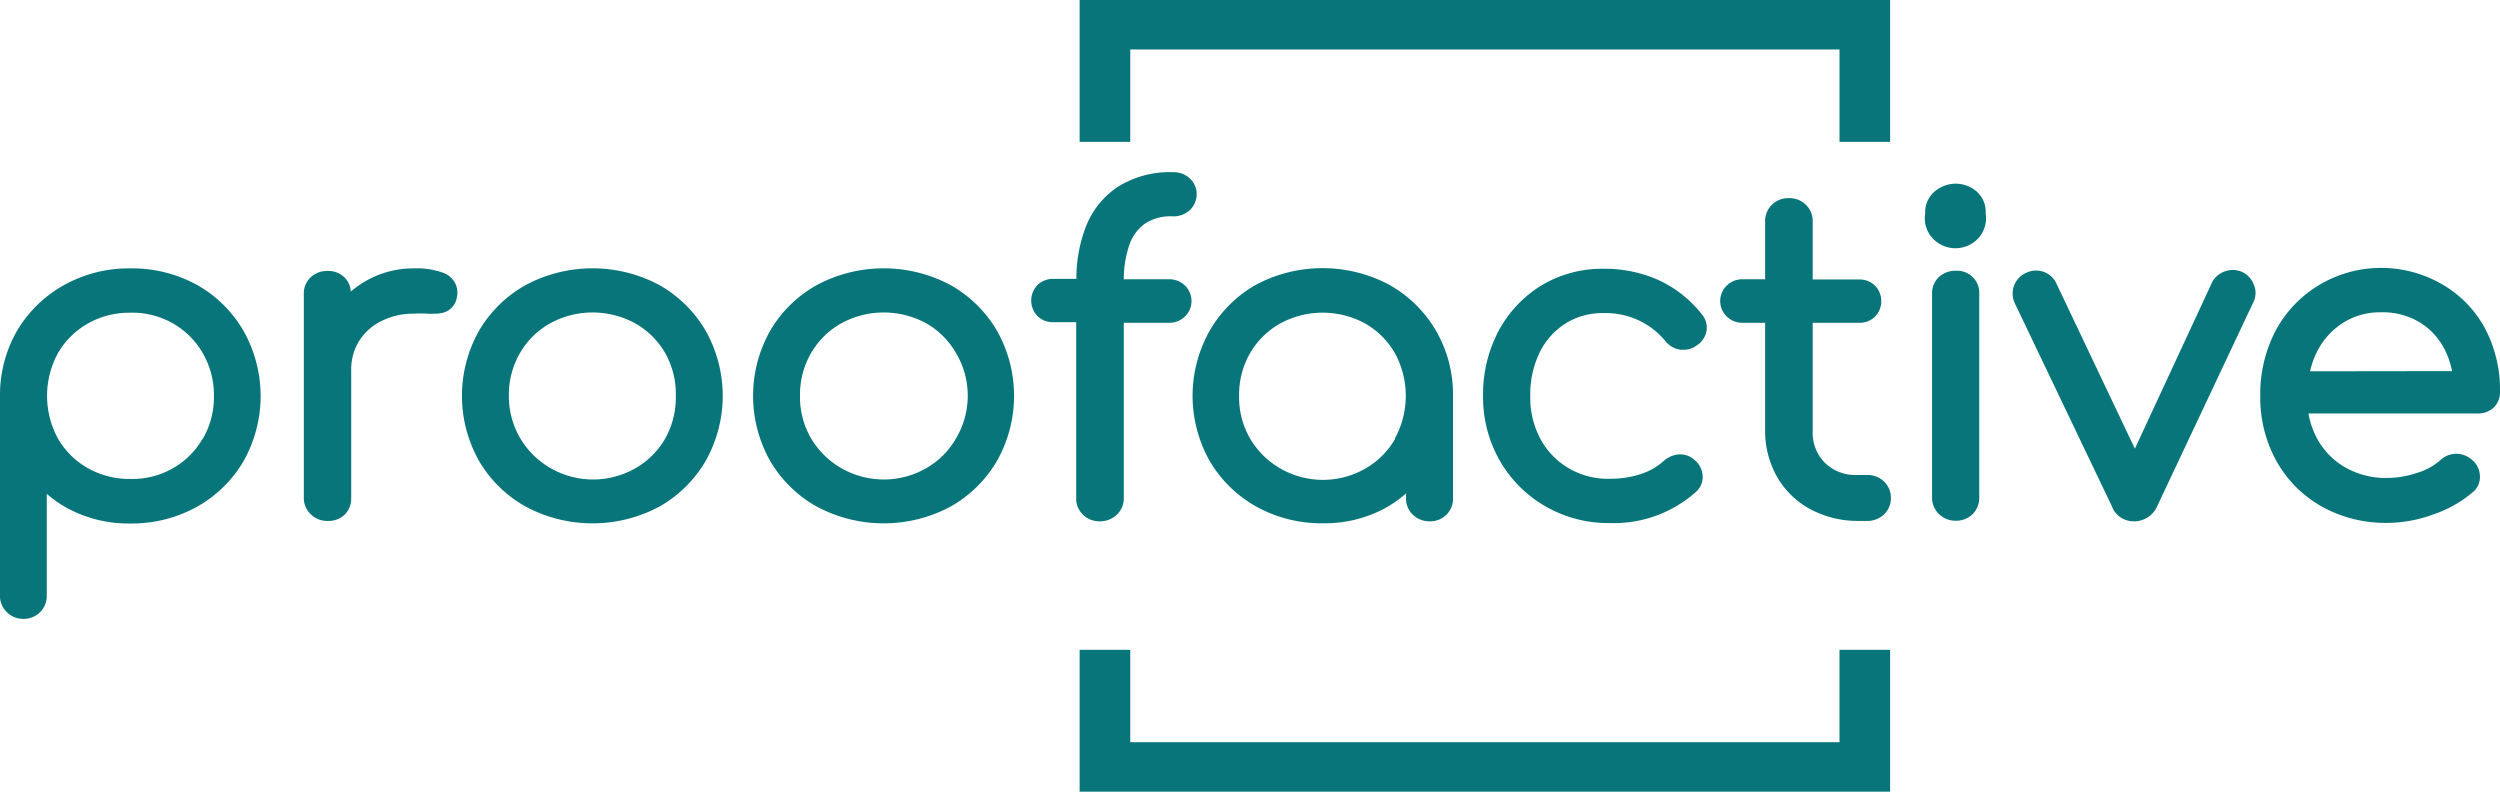 <svg width="120" height="38" viewBox="0 0 120 38" fill="none" xmlns="http://www.w3.org/2000/svg"><g clip-path="url(#a)" fill="#08757A"><path d="M9.464 13.68a6.472 6.472 0 0 0-3.212-.798 6.391 6.391 0 0 0-3.155.789A5.998 5.998 0 0 0 .86 15.808 6.145 6.145 0 0 0 0 18.886v9.71a1.065 1.065 0 0 0 .329.788 1.115 1.115 0 0 0 .803.323 1.121 1.121 0 0 0 .803-.333c.204-.21.315-.49.31-.779v-4.892c.33.288.694.536 1.084.74a6.17 6.17 0 0 0 2.903.685 6.473 6.473 0 0 0 3.213-.798 5.957 5.957 0 0 0 2.245-2.195c.538-.957.82-2.032.82-3.125a6.377 6.377 0 0 0-.82-3.126 5.953 5.953 0 0 0-2.226-2.204zm.271 7.363a3.837 3.837 0 0 1-1.465 1.45 3.928 3.928 0 0 1-2.018.497 4.046 4.046 0 0 1-2.042-.522 3.835 3.835 0 0 1-1.433-1.425 4.288 4.288 0 0 1 0-4.085 3.834 3.834 0 0 1 1.433-1.425 4.035 4.035 0 0 1 2.042-.523 3.927 3.927 0 0 1 2.018.497 3.836 3.836 0 0 1 1.465 1.45c.358.623.542 1.328.533 2.043a3.952 3.952 0 0 1-.523 2.043h-.01zM21.29 13.1a3.699 3.699 0 0 0-1.413-.218 4.574 4.574 0 0 0-2.37.636 4.84 4.84 0 0 0-.668.475 1.055 1.055 0 0 0-.31-.684 1.115 1.115 0 0 0-.813-.303 1.142 1.142 0 0 0-.793.294 1.063 1.063 0 0 0-.34.807v9.785a1.063 1.063 0 0 0 .33.789 1.113 1.113 0 0 0 .803.323 1.121 1.121 0 0 0 .832-.304c.204-.21.315-.49.31-.779v-6.137c-.012-.497.12-.988.377-1.415a2.653 2.653 0 0 1 1.055-.95 3.38 3.38 0 0 1 1.587-.362c.21-.016.42-.016.63 0 .118.01.238.01.357 0 .137.002.274-.014.407-.047a.912.912 0 0 0 .442-.274.885.885 0 0 0 .216-.467.991.991 0 0 0-.096-.702 1.02 1.02 0 0 0-.543-.466zm10.355.58a6.805 6.805 0 0 0-3.203-.8c-1.12 0-2.22.275-3.203.8a5.947 5.947 0 0 0-2.245 2.194 6.377 6.377 0 0 0-.82 3.126c0 1.093.282 2.168.82 3.125a5.957 5.957 0 0 0 2.245 2.195 6.805 6.805 0 0 0 6.406 0 5.974 5.974 0 0 0 2.226-2.195c.538-.957.82-2.032.82-3.125a6.376 6.376 0 0 0-.82-3.126 5.974 5.974 0 0 0-2.226-2.194zm.29 7.363a3.834 3.834 0 0 1-1.422 1.425 4.085 4.085 0 0 1-3.07.417 4.068 4.068 0 0 1-1.42-.68A3.953 3.953 0 0 1 24.426 19a3.988 3.988 0 0 1 .532-2.052 3.835 3.835 0 0 1 1.442-1.425 4.26 4.26 0 0 1 4.094 0 3.835 3.835 0 0 1 1.441 1.434c.348.626.522 1.33.504 2.043a4.044 4.044 0 0 1-.504 2.043zM45.62 13.68a6.805 6.805 0 0 0-3.204-.8 6.8 6.8 0 0 0-3.203.8 5.947 5.947 0 0 0-2.245 2.194 6.376 6.376 0 0 0-.82 3.126c0 1.093.282 2.168.82 3.125a5.956 5.956 0 0 0 2.245 2.195 6.805 6.805 0 0 0 6.406 0 5.976 5.976 0 0 0 2.236-2.195c.538-.957.82-2.032.82-3.125a6.377 6.377 0 0 0-.82-3.126 5.976 5.976 0 0 0-2.236-2.194zm.27 7.363a3.835 3.835 0 0 1-1.422 1.425 4.085 4.085 0 0 1-3.07.417 4.067 4.067 0 0 1-1.42-.68 3.987 3.987 0 0 1-1.046-1.162A3.95 3.95 0 0 1 38.4 19a3.988 3.988 0 0 1 .532-2.052 3.835 3.835 0 0 1 1.442-1.425 4.261 4.261 0 0 1 4.094 0 3.835 3.835 0 0 1 1.422 1.425A4 4 0 0 1 46.452 19a4.047 4.047 0 0 1-.562 2.043zm6.087 3.657a1.114 1.114 0 0 0 .804.323 1.162 1.162 0 0 0 .832-.323 1.082 1.082 0 0 0 .329-.788v-8.417h2.187c.282 0 .553-.11.753-.307a1.035 1.035 0 0 0 0-1.478c-.2-.195-.47-.306-.753-.306h-2.187a5.155 5.155 0 0 1 .252-1.605c.13-.414.386-.78.735-1.045.401-.267.88-.397 1.364-.37.296.01.584-.092.804-.286a1.057 1.057 0 0 0 .345-.774 1.039 1.039 0 0 0-.345-.774 1.155 1.155 0 0 0-.803-.285 4.691 4.691 0 0 0-2.623.693 4.052 4.052 0 0 0-1.539 1.9 6.824 6.824 0 0 0-.464 2.527h-1.103a1.072 1.072 0 0 0-.765.295 1.072 1.072 0 0 0 0 1.492 1.058 1.058 0 0 0 .765.294h1.093v8.398a1.064 1.064 0 0 0 .32.836zm15.833 0a1.143 1.143 0 0 0 .832.323 1.101 1.101 0 0 0 .803-.332c.2-.212.308-.491.3-.78V19a6.096 6.096 0 0 0-.823-3.135 5.974 5.974 0 0 0-2.235-2.194 6.805 6.805 0 0 0-3.203-.8c-1.12 0-2.22.275-3.203.8a5.944 5.944 0 0 0-2.217 2.204 6.377 6.377 0 0 0-.82 3.125c0 1.093.282 2.168.82 3.125a5.957 5.957 0 0 0 2.246 2.195c.98.54 2.089.815 3.212.798a6.091 6.091 0 0 0 2.904-.694c.382-.206.74-.454 1.064-.74v.208a1.065 1.065 0 0 0 .32.808zm-.842-3.639a3.835 3.835 0 0 1-1.423 1.425 4.085 4.085 0 0 1-3.08.414 4.069 4.069 0 0 1-1.422-.686A3.984 3.984 0 0 1 60 21.043 3.951 3.951 0 0 1 59.477 19 3.99 3.99 0 0 1 60 16.957a3.835 3.835 0 0 1 1.442-1.425 4.26 4.26 0 0 1 4.093 0 3.834 3.834 0 0 1 1.423 1.425 4.278 4.278 0 0 1 0 4.085l.01.02zm8.167-5.528a3.337 3.337 0 0 1 1.849-.504 3.727 3.727 0 0 1 1.635.331c.512.232.963.578 1.316 1.009.177.227.438.377.726.418h.145a.98.98 0 0 0 .61-.19 1.048 1.048 0 0 0 .494-.694.978.978 0 0 0-.223-.817 5.624 5.624 0 0 0-2.08-1.643 6.341 6.341 0 0 0-2.623-.542 5.663 5.663 0 0 0-3.01.808 5.741 5.741 0 0 0-2.052 2.194A6.495 6.495 0 0 0 71.188 19a6.114 6.114 0 0 0 .794 3.097 5.925 5.925 0 0 0 2.233 2.226c.935.53 2 .801 3.08.785a5.93 5.93 0 0 0 4.083-1.472.952.952 0 0 0 .349-.788 1.049 1.049 0 0 0-.368-.751 1.027 1.027 0 0 0-.784-.285 1.24 1.24 0 0 0-.716.313 3.03 3.03 0 0 1-1.123.637c-.462.147-.946.22-1.432.218a3.702 3.702 0 0 1-1.957-.476 3.613 3.613 0 0 1-1.4-1.424 4.202 4.202 0 0 1-.494-2.08 4.62 4.62 0 0 1 .454-2.09 3.403 3.403 0 0 1 1.23-1.377zM89.603 22.8h-.455a2.096 2.096 0 0 1-1.548-.58 2.047 2.047 0 0 1-.59-1.549v-5.176h2.206A1.071 1.071 0 0 0 90 15.2a1.072 1.072 0 0 0 0-1.491 1.056 1.056 0 0 0-.764-.295H87.01V10.63a1.093 1.093 0 0 0-.709-1.045 1.162 1.162 0 0 0-.443-.075 1.131 1.131 0 0 0-.803.313 1.11 1.11 0 0 0-.33.807v2.774h-1.093c-.282 0-.553.11-.753.307a1.036 1.036 0 0 0 0 1.477c.2.196.47.306.753.306h1.094v5.15c-.01.776.183 1.54.561 2.223a4.037 4.037 0 0 0 1.578 1.557 4.782 4.782 0 0 0 2.274.58h.474a1.158 1.158 0 0 0 .823-.314 1.08 1.08 0 0 0 .328-.788 1.075 1.075 0 0 0-.339-.796 1.116 1.116 0 0 0-.822-.306zm5.235-13.642a1.556 1.556 0 0 0-.967-.342 1.586 1.586 0 0 0-.968.342c-.163.13-.293.295-.379.484a1.29 1.29 0 0 0-.115.599 1.418 1.418 0 0 0 .331 1.168 1.494 1.494 0 0 0 2.242 0 1.434 1.434 0 0 0 .33-1.168 1.3 1.3 0 0 0-.474-1.083zm-.967 3.838a1.15 1.15 0 0 0-.794.294 1.064 1.064 0 0 0-.338.808v9.785a1.067 1.067 0 0 0 .329.789 1.115 1.115 0 0 0 .803.322 1.122 1.122 0 0 0 .832-.332c.2-.211.308-.49.3-.779v-9.775a1.037 1.037 0 0 0-.313-.805 1.076 1.076 0 0 0-.819-.307zm13.771.067a1.152 1.152 0 0 0-.465-.105 1.171 1.171 0 0 0-.377.066 1.076 1.076 0 0 0-.639.57l-3.687 7.943-3.764-7.923a1.056 1.056 0 0 0-.6-.561 1.084 1.084 0 0 0-.842.038 1.076 1.076 0 0 0-.581.589 1.102 1.102 0 0 0 0 .827l4.684 9.794c.076.212.218.395.405.525.187.13.411.198.64.197.238.004.472-.062.672-.189.2-.127.357-.309.451-.523l4.635-9.833a.992.992 0 0 0 0-.836 1.11 1.11 0 0 0-.532-.58zm12.029 6.526a1.029 1.029 0 0 0 .329-.779 6.315 6.315 0 0 0-.716-3.04 5.388 5.388 0 0 0-2.023-2.1 5.826 5.826 0 0 0-4.502-.605 5.751 5.751 0 0 0-2.061 1.046 5.643 5.643 0 0 0-1.469 1.763 6.559 6.559 0 0 0-.736 3.135 6.28 6.28 0 0 0 .784 3.136 5.69 5.69 0 0 0 2.178 2.175c.96.528 2.045.796 3.145.779a6.52 6.52 0 0 0 2.206-.409 5.765 5.765 0 0 0 1.887-1.064.93.93 0 0 0 .339-.826 1.025 1.025 0 0 0-.416-.76 1.115 1.115 0 0 0-1.49.057c-.317.274-.69.478-1.094.598-.467.16-.957.244-1.451.247a3.931 3.931 0 0 1-2.004-.503 3.543 3.543 0 0 1-1.355-1.387 3.927 3.927 0 0 1-.416-1.206h8.052c.295.022.587-.07.813-.257zm-8.787-1.767c.071-.33.185-.649.338-.95a3.53 3.53 0 0 1 1.259-1.387 3.315 3.315 0 0 1 1.809-.494 3.438 3.438 0 0 1 1.878.494c.532.335.955.813 1.219 1.378.145.302.249.621.31.95l-6.813.009zM54.252 2.375h34.045v4.436h2.429V0H51.822v6.811h2.43V2.375zm34.045 33.25H54.252v-4.436h-2.43V38h38.904v-6.811h-2.43v4.436z"/></g><defs><clipPath id="a"><path fill="#fff" d="M0 0h120v38H0z"/></clipPath></defs></svg>